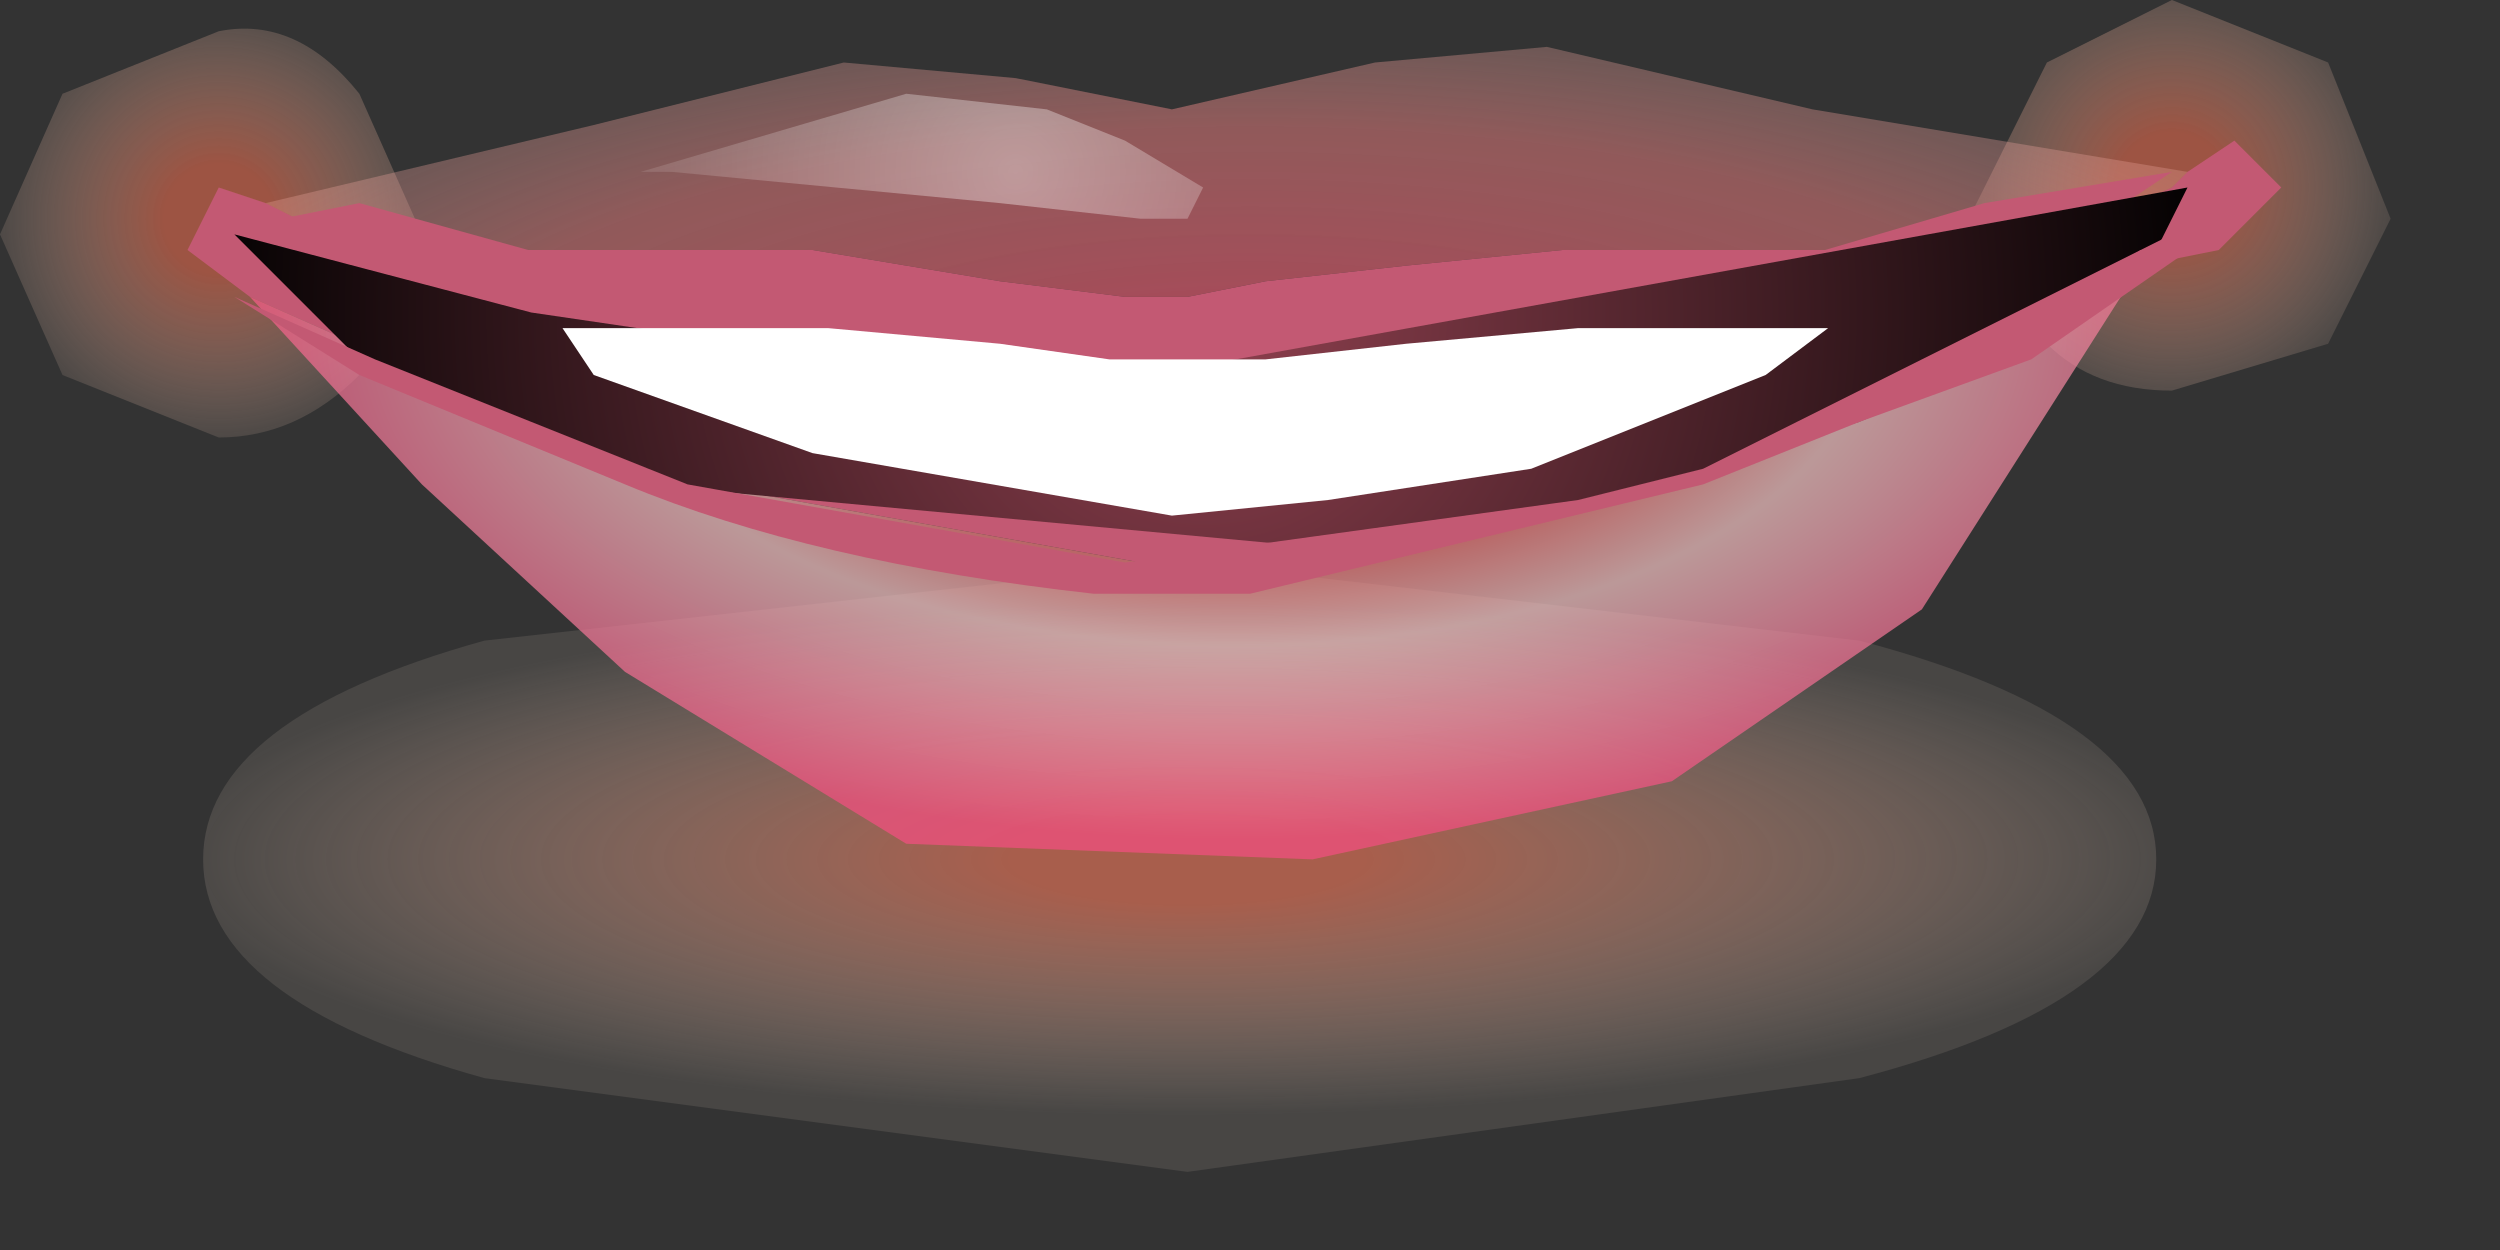 <?xml version="1.0" encoding="utf-8"?>
<svg version="1.1" id="Layer_1"
xmlns="http://www.w3.org/2000/svg"
xmlns:xlink="http://www.w3.org/1999/xlink"
xmlns:author="http://www.sothink.com"
width="8px" height="4px"
xml:space="preserve">
<rect width="100%" height="100%" fill="#333333" stroke="none"/>
<g id="22" transform="matrix(1, 0, 0, 1, 3.8, 1.85)">
<radialGradient
id="RadialGradID_239" gradientUnits="userSpaceOnUse" gradientTransform="matrix(0.001, 0, 0, 0.001, -3.1, -1.15)" spreadMethod ="pad" cx="0" cy="0" r="819.2" fx="0" fy="0" >
<stop  offset="0.212"  style="stop-color:#E66A4D;stop-opacity:0.592" />
<stop  offset="1"  style="stop-color:#FFECD9;stop-opacity:0.031" />
</radialGradient>
<path style="fill:url(#RadialGradID_239) " d="M-3.8,-1.1L-3.6 -1.55L-3.1 -1.75Q-2.85 -1.8 -2.65 -1.55L-2.45 -1.1L-2.65 -0.65Q-2.85 -0.45 -3.1 -0.45L-3.6 -0.65L-3.8 -1.1" />
<radialGradient
id="RadialGradID_240" gradientUnits="userSpaceOnUse" gradientTransform="matrix(0.001, 0, 0, 0.001, 3.15, -1.25)" spreadMethod ="pad" cx="0" cy="0" r="819.2" fx="0" fy="0" >
<stop  offset="0.212"  style="stop-color:#E66A4D;stop-opacity:0.592" />
<stop  offset="1"  style="stop-color:#FFECD9;stop-opacity:0.031" />
</radialGradient>
<path style="fill:url(#RadialGradID_240) " d="M3.85,-1.15L3.65 -0.75L3.15 -0.6Q2.9 -0.6 2.75 -0.75L2.5 -1.15L2.75 -1.65L3.15 -1.85L3.65 -1.65L3.85 -1.15" />
<radialGradient
id="RadialGradID_241" gradientUnits="userSpaceOnUse" gradientTransform="matrix(0.004, 0, 0, 0.001, 0, 0.9)" spreadMethod ="pad" cx="0" cy="0" r="819.2" fx="0" fy="0" >
<stop  offset="0.173"  style="stop-color:#E9765A;stop-opacity:0.643" />
<stop  offset="1"  style="stop-color:#FFECD9;stop-opacity:0.102" />
</radialGradient>
<path style="fill:url(#RadialGradID_241) " d="M-2.25,0.2L0 -0.05L2.15 0.2Q3.1 0.45 3.1 0.9Q3.1 1.35 2.15 1.6L0 1.9L-2.25 1.6Q-3.15 1.35 -3.15 0.9Q-3.15 0.45 -2.25 0.2" />
<path style="fill:#C35973;fill-opacity:1" d="M-2.65,-1.05L-1.9 -1.05L-1.75 -1.05L-1.45 -1.05L-1.2 -1.05L-0.6 -0.95L-0.2 -0.9L0 -0.9L0.25 -0.95L0.7 -1L1.2 -1.05L1.5 -1.05L1.75 -1.05L1.9 -1.05L2.7 -1.05L3.15 -1.25L3.2 -1.3L3.35 -1.4L3.45 -1.3L3.5 -1.25L3.3 -1.05L3.05 -1L2.8 -0.85L2.5 -0.65L2.15 -0.5L1.3 -0.25L-0.15 -0.05L-1.55 -0.3L-2.55 -0.7L-3 -0.9L-3.2 -1.05L-3.1 -1.25L-2.95 -1.2L-2.65 -1.05" />
<radialGradient
id="RadialGradID_242" gradientUnits="userSpaceOnUse" gradientTransform="matrix(0.006, 0, 0, 0.002, 0.2, -0.55)" spreadMethod ="pad" cx="0" cy="0" r="819.2" fx="0" fy="0" >
<stop  offset="0"  style="stop-color:#E74365;stop-opacity:0.702" />
<stop  offset="0.545"  style="stop-color:#EE8081;stop-opacity:0.502" />
<stop  offset="1"  style="stop-color:#FFECD9;stop-opacity:0" />
</radialGradient>
<path style="fill:url(#RadialGradID_242) " d="M3.2,-1.3L3.15 -1.25L2.7 -1.05L1.9 -1.05L1.75 -1.05L1.5 -1.05L1.2 -1.05L0.7 -1L0.25 -0.95L0 -0.9L-0.2 -0.9L-0.6 -0.95L-1.2 -1.05L-1.45 -1.05L-1.75 -1.05L-1.9 -1.05L-2.65 -1.05L-2.95 -1.2L-1.9 -1.45L-1.1 -1.65L-0.55 -1.6L-0.05 -1.5L0.6 -1.65L1.15 -1.7L2 -1.5L3.2 -1.3" />
<radialGradient
id="RadialGradID_243" gradientUnits="userSpaceOnUse" gradientTransform="matrix(0.004, 0, 0, 0.002, 0.15, -0.8)" spreadMethod ="pad" cx="0" cy="0" r="819.2" fx="0" fy="0" >
<stop  offset="0.333"  style="stop-color:#ED3D3D;stop-opacity:0.702" />
<stop  offset="0.62"  style="stop-color:#FBC8C8;stop-opacity:0.682" />
<stop  offset="1"  style="stop-color:#F54E81;stop-opacity:0.702" />
</radialGradient>
<path style="fill:url(#RadialGradID_243) " d="M-3,-0.9L-2.55 -0.7L-1.55 -0.3L-0.15 -0.05L1.3 -0.25L2.15 -0.5L2.5 -0.65L2.8 -0.85L3.05 -1L2.35 0.1L1.55 0.65L0.4 0.9L-0.9 0.85L-1.8 0.3L-2.45 -0.3L-3 -0.9" />
<path style="fill:#C35973;fill-opacity:1" d="M-2.9,-1.15L-2.65 -1.2L-1.75 -0.95L-1.9 -0.95L-2.7 -1L-3.05 -1.15L-2.9 -1.15M1.7,-0.95L2.55 -1.2L3.15 -1.3L2.7 -1L1.9 -0.95L1.7 -0.95" />
<radialGradient
id="RadialGradID_244" gradientUnits="userSpaceOnUse" gradientTransform="matrix(0.004, 0, 0, 0.004, 0.05, -0.85)" spreadMethod ="pad" cx="0" cy="0" r="819.2" fx="0" fy="0" >
<stop  offset="0"  style="stop-color:#914150;stop-opacity:1" />
<stop  offset="1"  style="stop-color:#000000;stop-opacity:1" />
</radialGradient>
<path style="fill:url(#RadialGradID_244) " d="M-2.1,-0.85L-0.4 -0.6L3.2 -1.25L3.1 -1.05L3.05 -1.05L2.7 -0.8L2.4 -0.65L2.05 -0.5L1.55 -0.3L0.4 -0.1L-1.75 -0.3L-2.6 -0.65L-3.05 -1.1L-2.1 -0.85" />
<path style="fill:#FFFFFF;fill-opacity:1" d="M-2,-0.8L-1.85 -0.8L-1.7 -0.8L-1.45 -0.8L-1.15 -0.8L-0.6 -0.75L-0.25 -0.7L0 -0.7L0.25 -0.7L0.7 -0.75L1.25 -0.8L1.55 -0.8L1.8 -0.8L1.95 -0.8L2.05 -0.8L1.85 -0.65L1.1 -0.35L0.45 -0.25L-0.05 -0.2L-1.2 -0.4L-1.9 -0.65L-2 -0.8" />
<path style="fill:#C35973;fill-opacity:1" d="M-3.05,-0.9L-2.6 -0.7L-1.6 -0.3L-0.2 -0.05L1.25 -0.25L1.65 -0.35L3.35 -1.2L3.35 -1.15L2.7 -0.7L2.15 -0.5L1.65 -0.3L0.2 0.05L-0.05 0.05L-0.3 0.05Q-1.2 -0.05 -1.8 -0.3L-2.65 -0.65L-3.05 -0.9" />
<radialGradient
id="RadialGradID_245" gradientUnits="userSpaceOnUse" gradientTransform="matrix(0.002, 0, 0, 0.002, -0.55, -1.3)" spreadMethod ="pad" cx="0" cy="0" r="819.2" fx="0" fy="0" >
<stop  offset="0"  style="stop-color:#FFFFFF;stop-opacity:0.392" />
<stop  offset="1"  style="stop-color:#FFFFFF;stop-opacity:0" />
</radialGradient>
<path style="fill:url(#RadialGradID_245) " d="M-0.45,-1.5L-0.2 -1.4L0.05 -1.25L0 -1.15L-0.15 -1.15L-0.6 -1.2L-1.65 -1.3L-1.75 -1.3L-0.9 -1.55L-0.45 -1.5" />
<radialGradient
id="RadialGradID_246" gradientUnits="userSpaceOnUse" gradientTransform="matrix(0, -0, 0.002, 3.05176e-005, 0.15, 0.1)" spreadMethod ="pad" cx="0" cy="0" r="819.2" fx="0" fy="0" >
<stop  offset="0"  style="stop-color:#FFFFFF;stop-opacity:1" />
<stop  offset="1"  style="stop-color:#FFFFFF;stop-opacity:0" />
</radialGradient>
<path style="fill:url(#RadialGradID_246) " d="M-1.35,-0.2L0.8 -0.15L1.85 -0.35L2 -0.35Q2.2 0.1 1.3 0.3L-0.35 0.4Q-1.3 0.25 -1.55 -0.3L-1.35 -0.2" />
</g>
</svg>
